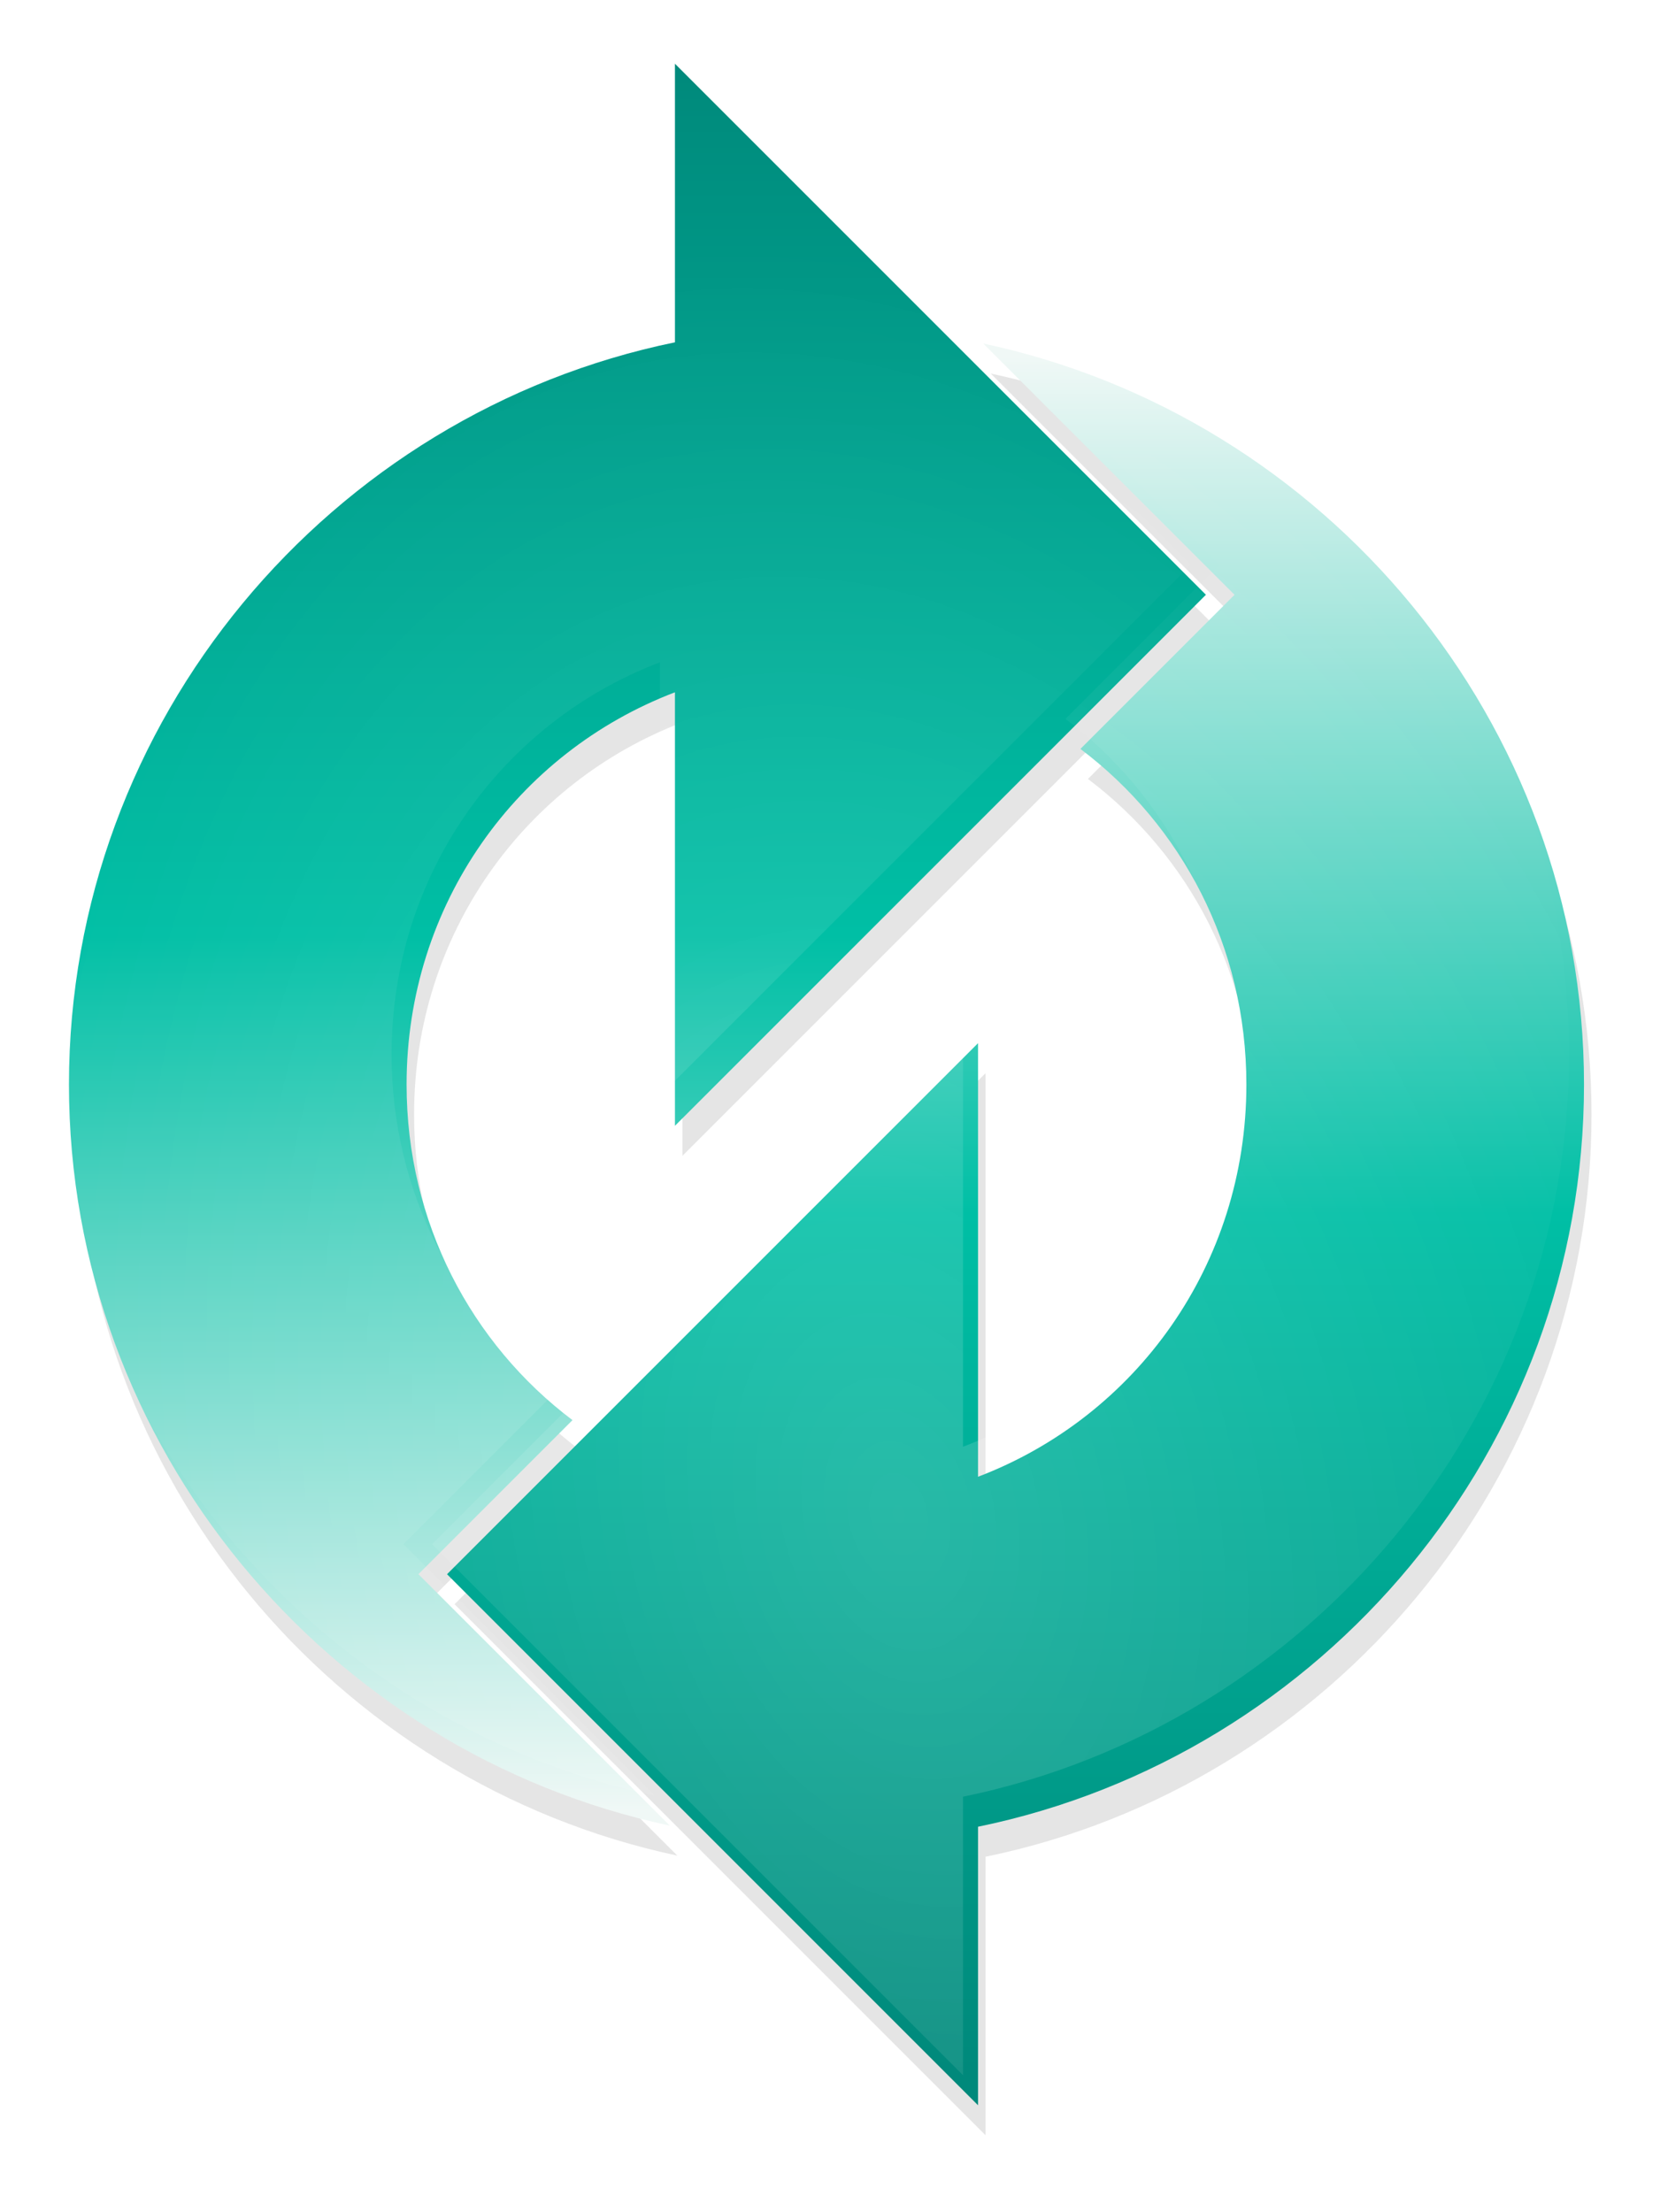 <?xml version="1.0" encoding="UTF-8"?>
<svg viewBox="0 0 444.565 589.41" xmlns="http://www.w3.org/2000/svg" xmlns:xlink="http://www.w3.org/1999/xlink">
 <defs>
  <filter id="c">
   <feGaussianBlur stdDeviation="4.739"/>
  </filter>
  <linearGradient id="a">
   <stop stop-color="#fff" offset="0"/>
   <stop stop-color="#fff" stop-opacity="0" offset="1"/>
  </linearGradient>
  <linearGradient id="b">
   <stop stop-color="#00897B" offset="0"/>
   <stop stop-color="#00BFA5" offset=".5"/>
   <stop stop-color="#f0f8f6" offset="1"/>
  </linearGradient>
  <linearGradient id="g" x2="0" y1="739.6" y2="282.86" gradientUnits="userSpaceOnUse" xlink:href="#b"/>
  <linearGradient id="f" x2="0" y1="203.65" y2="670.71" gradientUnits="userSpaceOnUse" xlink:href="#b"/>
  <radialGradient id="e" cx="776.6" cy="565.5" r="151.52" gradientTransform="matrix(-.542 -2.209 1.505 -.37 342.96 2516.1)" gradientUnits="userSpaceOnUse" xlink:href="#a"/>
  <radialGradient id="d" cx="776.6" cy="539.07" r="151.52" gradientTransform="matrix(-.542 -2.209 1.505 -.37 382.72 2506.3)" gradientUnits="userSpaceOnUse" xlink:href="#a"/>
 </defs>
 <g transform="translate(-533.58 -187.89)" fill-rule="evenodd">
  <g transform="translate(2,8)">
   <path d="m713.47 204.89v74.226c-91.82 18.86-161.51 100.64-161.51 197.79 0 96.668 69.012 178.12 160.15 197.51l-67.008-67.008 41.058-41.058c-26.951-20.333-44.214-52.667-44.214-89.444 0-48.051 29.471-88.501 71.524-104.52v115.53l141.52-141.52-141.52-141.52z" filter="url(#c)" opacity=".32"/>
   <path d="m795.61 279.41 67.008 66.993-41.074 41.074c26.961 20.328 44.23 52.647 44.23 89.428 0 48.051-29.47 88.512-71.524 104.54v-115.55l-141.52 141.52 141.52 141.52v-74.226c91.812-18.87 161.51-100.65 161.51-197.79 0-96.667-69.01-178.1-160.15-197.49z" filter="url(#c)" opacity=".32"/>
  </g>
  <path d="m713.47 204.89v74.226c-91.82 18.86-161.51 100.64-161.51 197.79 0 96.668 69.012 178.12 160.15 197.51l-67.008-67.008 41.058-41.058c-26.951-20.333-44.214-52.667-44.214-89.444 0-48.051 29.471-88.501 71.524-104.52v115.53l141.52-141.52-141.52-141.52z" fill="url(#f)"/>
  <path d="m795.61 279.41 67.008 66.993-41.074 41.074c26.961 20.328 44.23 52.647 44.23 89.428 0 48.051-29.47 88.512-71.524 104.54v-115.55l-141.52 141.52 141.52 141.52v-74.226c91.812-18.87 161.51-100.65 161.51-197.79 0-96.667-69.01-178.1-160.15-197.49z" fill="url(#g)"/>
  <path d="m709.47 196.89v74.226c-91.82 18.86-161.51 100.64-161.51 197.79 0 96.668 69.012 178.12 160.15 197.51l-67.008-67.008 41.058-41.058c-26.951-20.333-44.214-52.667-44.214-89.444 0-48.051 29.471-88.501 71.524-104.52v115.53l141.52-141.52-141.52-141.52z" fill="url(#d)" opacity=".156"/>
  <path d="m791.61 271.41 67.008 66.993-41.074 41.074c26.961 20.328 44.23 52.647 44.23 89.428 0 48.051-29.47 88.512-71.524 104.54v-115.55l-141.52 141.52 141.52 141.52v-74.226c91.812-18.87 161.51-100.65 161.51-197.79 0-96.667-69.01-178.1-160.15-197.49z" fill="url(#e)" opacity=".156"/>
 </g>
</svg>
